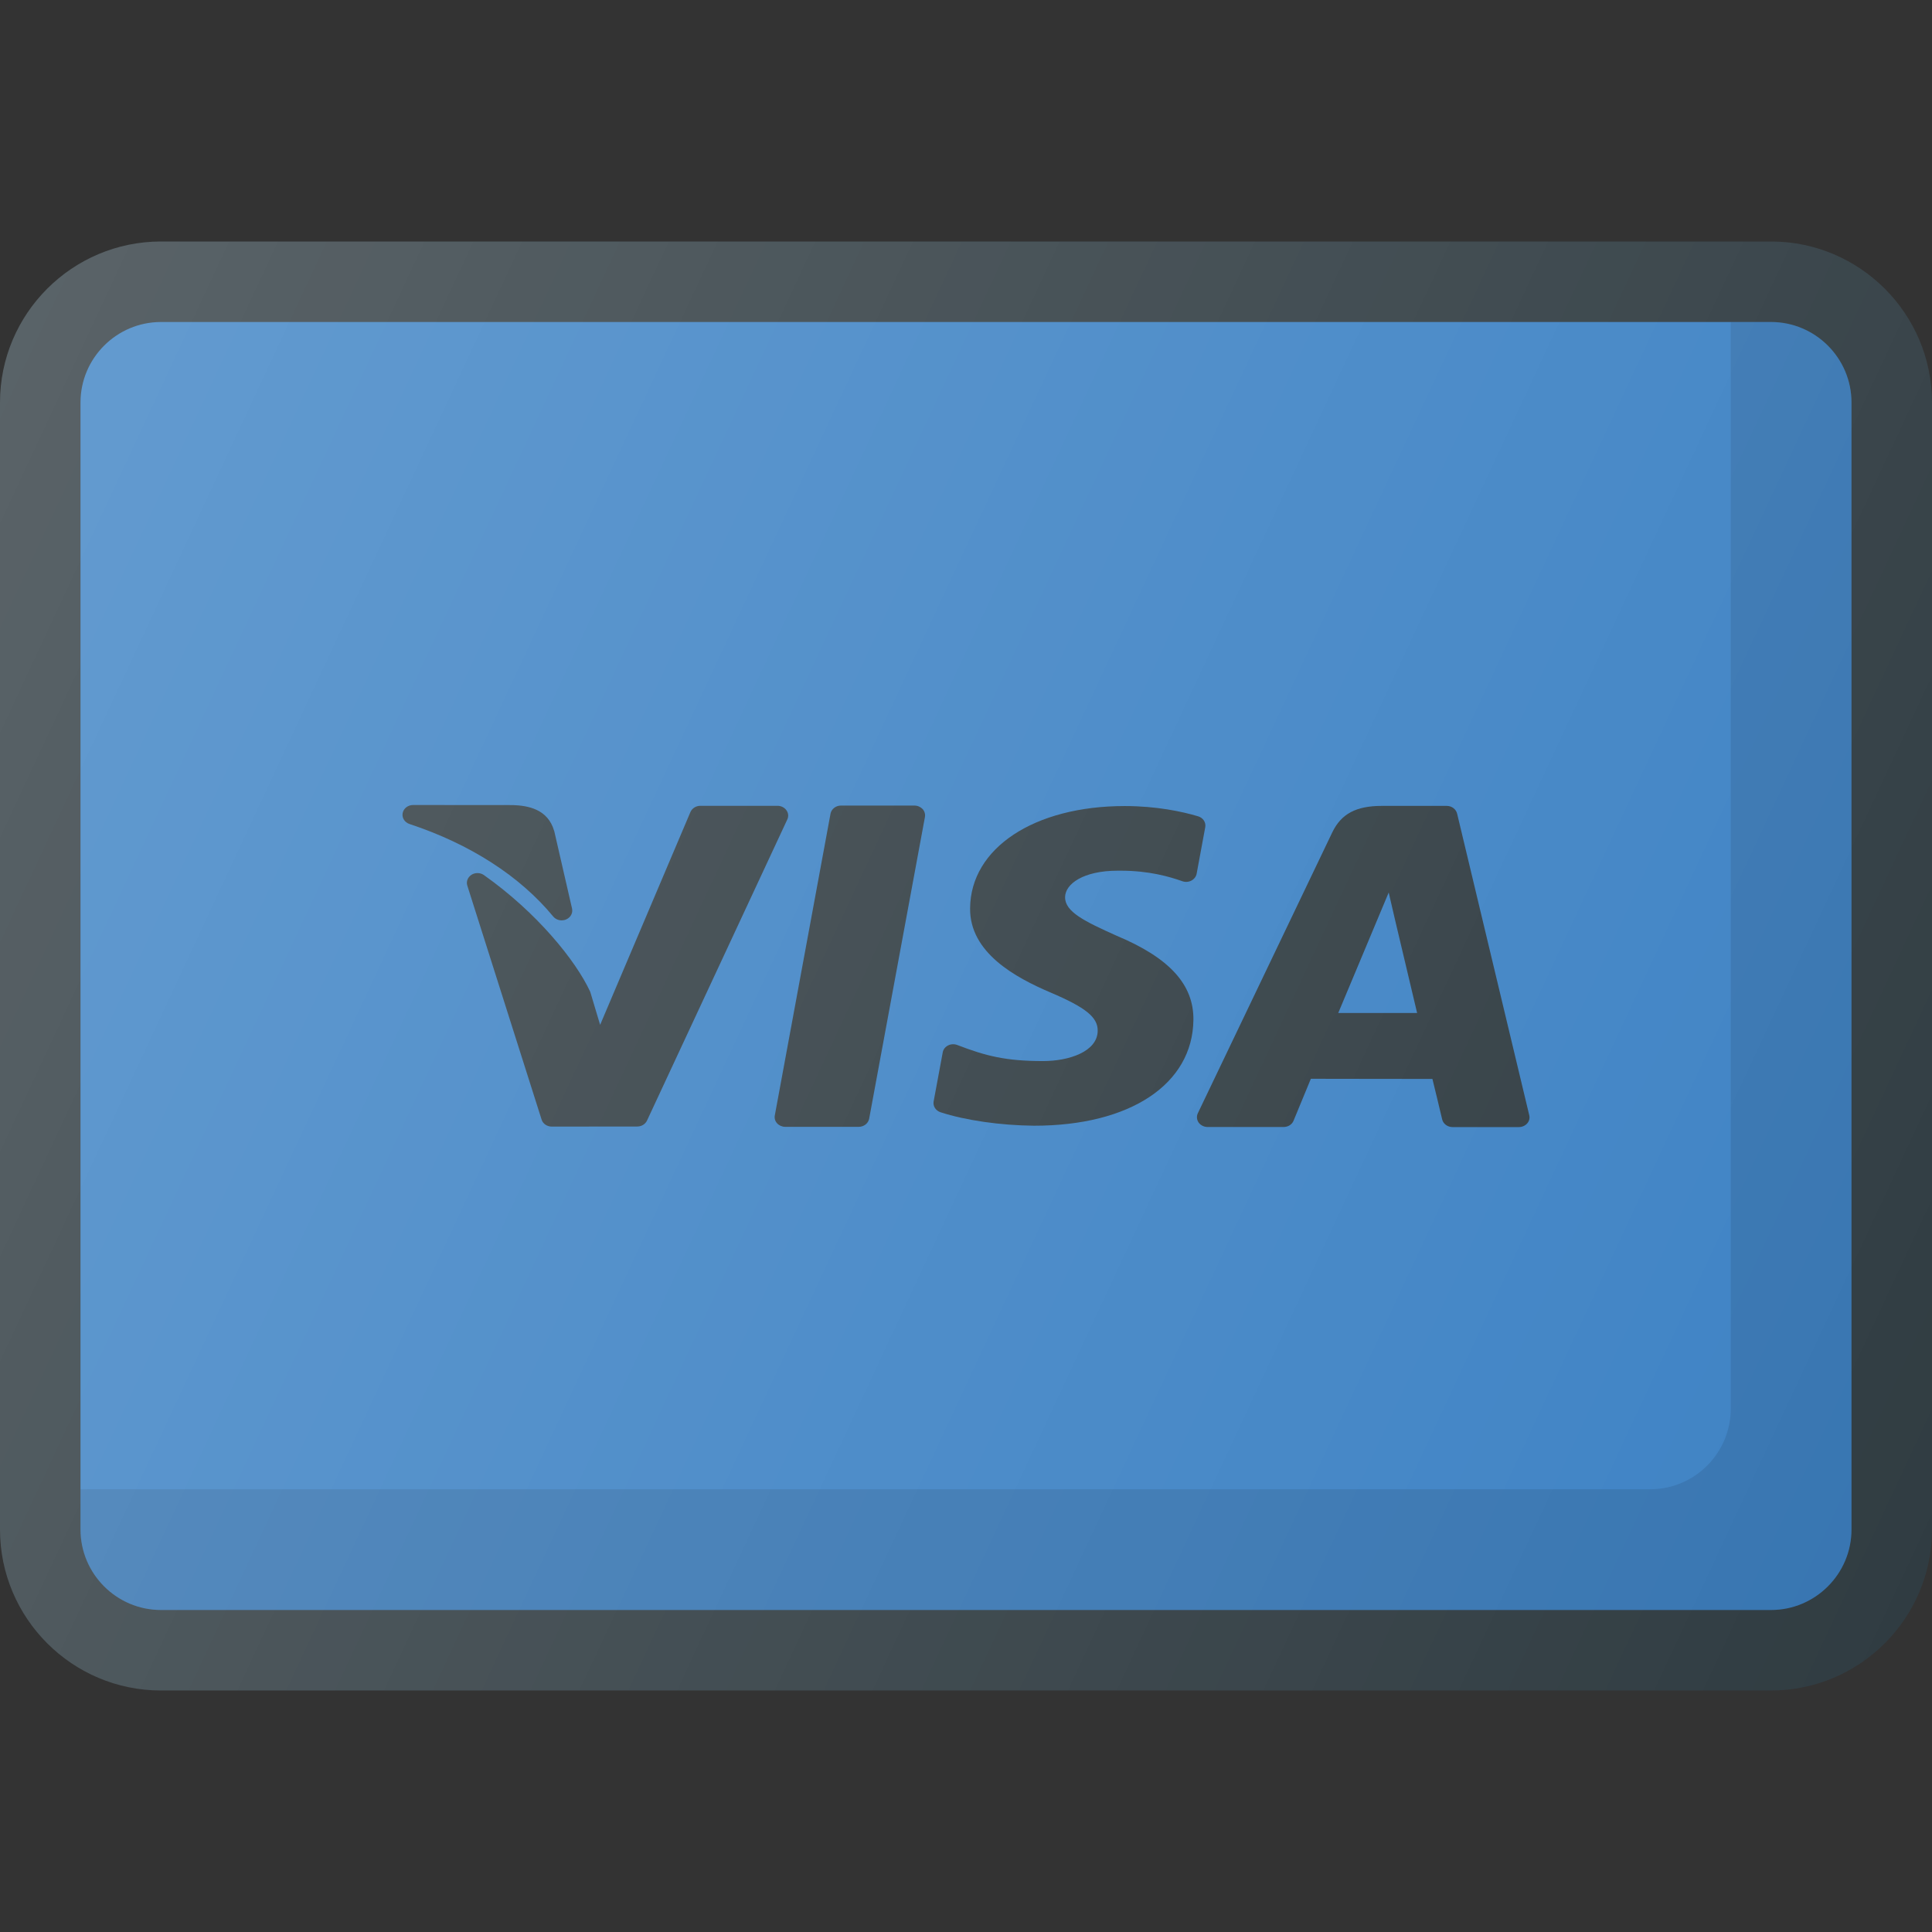<?xml version="1.0" ?><svg enable-background="new 0 0 24 24" id="Layer_1" version="1.1" viewBox="0 0 24 24" xml:space="preserve" xmlns="http://www.w3.org/2000/svg" xmlns:xlink="http://www.w3.org/1999/xlink"><rect x="0" y="0" width="24" height="24" fill="#333333" stroke="none"/><g><path d="M22,3H2C0.897,3,0,3.897,0,5v14c0,1.103,0.897,2,2,2h20c1.103,0,2-0.897,2-2V5   C24,3.897,23.103,3,22,3z" fill="#303C42"/><path d="M23,19c0,0.551-0.449,1-1,1H2c-0.551,0-1-0.449-1-1V5c0-0.551,0.449-1,1-1h20   c0.551,0,1,0.449,1,1V19z" fill="#3D82C4"/><path d="M22,4h-0.5v13.5c0,0.551-0.449,1-1,1H1V19c0,0.551,0.449,1,1,1h20   c0.551,0,1-0.449,1-1V5C23,4.449,22.551,4,22,4z" fill="#010101" opacity="0.1"/><path d="M6.872,11.385c0.026,0.031,0.065,0.048,0.105,0.048   c0.018,0,0.037-0.003,0.055-0.011c0.056-0.024,0.087-0.08,0.074-0.136   l-0.22-0.958c-0-0.002-0.001-0.004-0.002-0.006   c-0.079-0.274-0.329-0.314-0.51-0.321c-0.002,0-0.003-0-0.005-0L5.132,10   H5.132c-0.064,0-0.119,0.042-0.13,0.101s0.025,0.115,0.085,0.135   C5.842,10.486,6.459,10.884,6.872,11.385z" fill="#303C42"/><path d="M9.769,10.065c-0.024-0.034-0.066-0.055-0.11-0.055H9.659   l-0.959,0c-0.054,0-0.103,0.031-0.123,0.077l-1.122,2.644L7.335,12.33   c-0.002-0.005-0.004-0.011-0.006-0.016c-0.177-0.379-0.653-0.973-1.317-1.443   c-0.045-0.032-0.108-0.034-0.155-0.004c-0.047,0.03-0.068,0.084-0.052,0.134   L6.728,13.908c0.016,0.052,0.068,0.087,0.126,0.087H6.854l1.062-0.001   c0.053,0,0.1-0.029,0.121-0.073l1.743-3.741   C9.798,10.142,9.794,10.099,9.769,10.065z" fill="#303C42"/><path d="M11.359,10.007h-0.912c-0.064,0-0.119,0.043-0.13,0.101   l-0.692,3.748c-0.007,0.035,0.004,0.072,0.029,0.099   c0.025,0.027,0.062,0.043,0.101,0.043h0.912c0.064,0,0.119-0.043,0.13-0.101   l0.693-3.748c0.006-0.035-0.004-0.071-0.029-0.099   C11.435,10.023,11.398,10.007,11.359,10.007z" fill="#303C42"/><path d="M17.972,10.011h-0.805c-0.322,0-0.507,0.099-0.618,0.331   l-1.669,3.487c-0.018,0.038-0.014,0.081,0.01,0.116   C14.915,13.979,14.957,14,15.001,14h0.945c0.055,0,0.104-0.031,0.123-0.078   c0.116-0.283,0.191-0.463,0.215-0.521c0.063,0,0.353,0,0.664,0.001h0.018   c0.358,0,0.737,0.001,0.828,0.001c0.027,0.106,0.093,0.386,0.121,0.502   c0.013,0.056,0.067,0.096,0.129,0.096h0.824c0.04,0,0.078-0.017,0.103-0.045   s0.035-0.066,0.026-0.102l-0.896-3.746C18.087,10.051,18.034,10.011,17.972,10.011z    M16.624,12.584l0.627-1.497l0.08,0.345l0.273,1.152H16.624z" fill="#303C42"/><path d="M13.885,10.816c0.01-0,0.023-0,0.035-0   c0.357,0,0.609,0.075,0.768,0.131c0.037,0.013,0.078,0.01,0.112-0.008   s0.058-0.049,0.065-0.085l0.107-0.578c0.011-0.06-0.027-0.118-0.09-0.136   c-0.196-0.058-0.513-0.127-0.91-0.127c-1.125,0-1.915,0.522-1.921,1.269   c-0.007,0.553,0.565,0.862,0.996,1.046c0.442,0.188,0.591,0.309,0.589,0.477   c-0.003,0.258-0.354,0.376-0.68,0.376c-0.463,0-0.712-0.064-1.065-0.2   c-0.037-0.014-0.079-0.012-0.114,0.006c-0.035,0.018-0.06,0.049-0.066,0.086   l-0.113,0.609c-0.011,0.058,0.026,0.116,0.086,0.135   c0.311,0.101,0.745,0.163,1.161,0.167h0.001   c1.194-0,1.97-0.516,1.979-1.315c0.005-0.439-0.299-0.771-0.952-1.044   c-0.399-0.179-0.644-0.298-0.642-0.48C13.232,10.982,13.455,10.816,13.885,10.816z" fill="#303C42"/><linearGradient gradientUnits="userSpaceOnUse" id="SVGID_1_" x1="-0.708" x2="24.708" y1="6.074" y2="17.926"><stop offset="0" style="stop-color:#FFFFFF;stop-opacity:0.2"/><stop offset="1" style="stop-color:#FFFFFF;stop-opacity:0"/></linearGradient><path d="M22,3H2C0.897,3,0,3.897,0,5v14c0,1.103,0.897,2,2,2h20   c1.103,0,2-0.897,2-2V5C24,3.897,23.103,3,22,3z" fill="url(#SVGID_1_)"/></g><g/><g/><g/><g/><g/><g/><g/><g/><g/><g/><g/><g/><g/><g/><g/></svg>